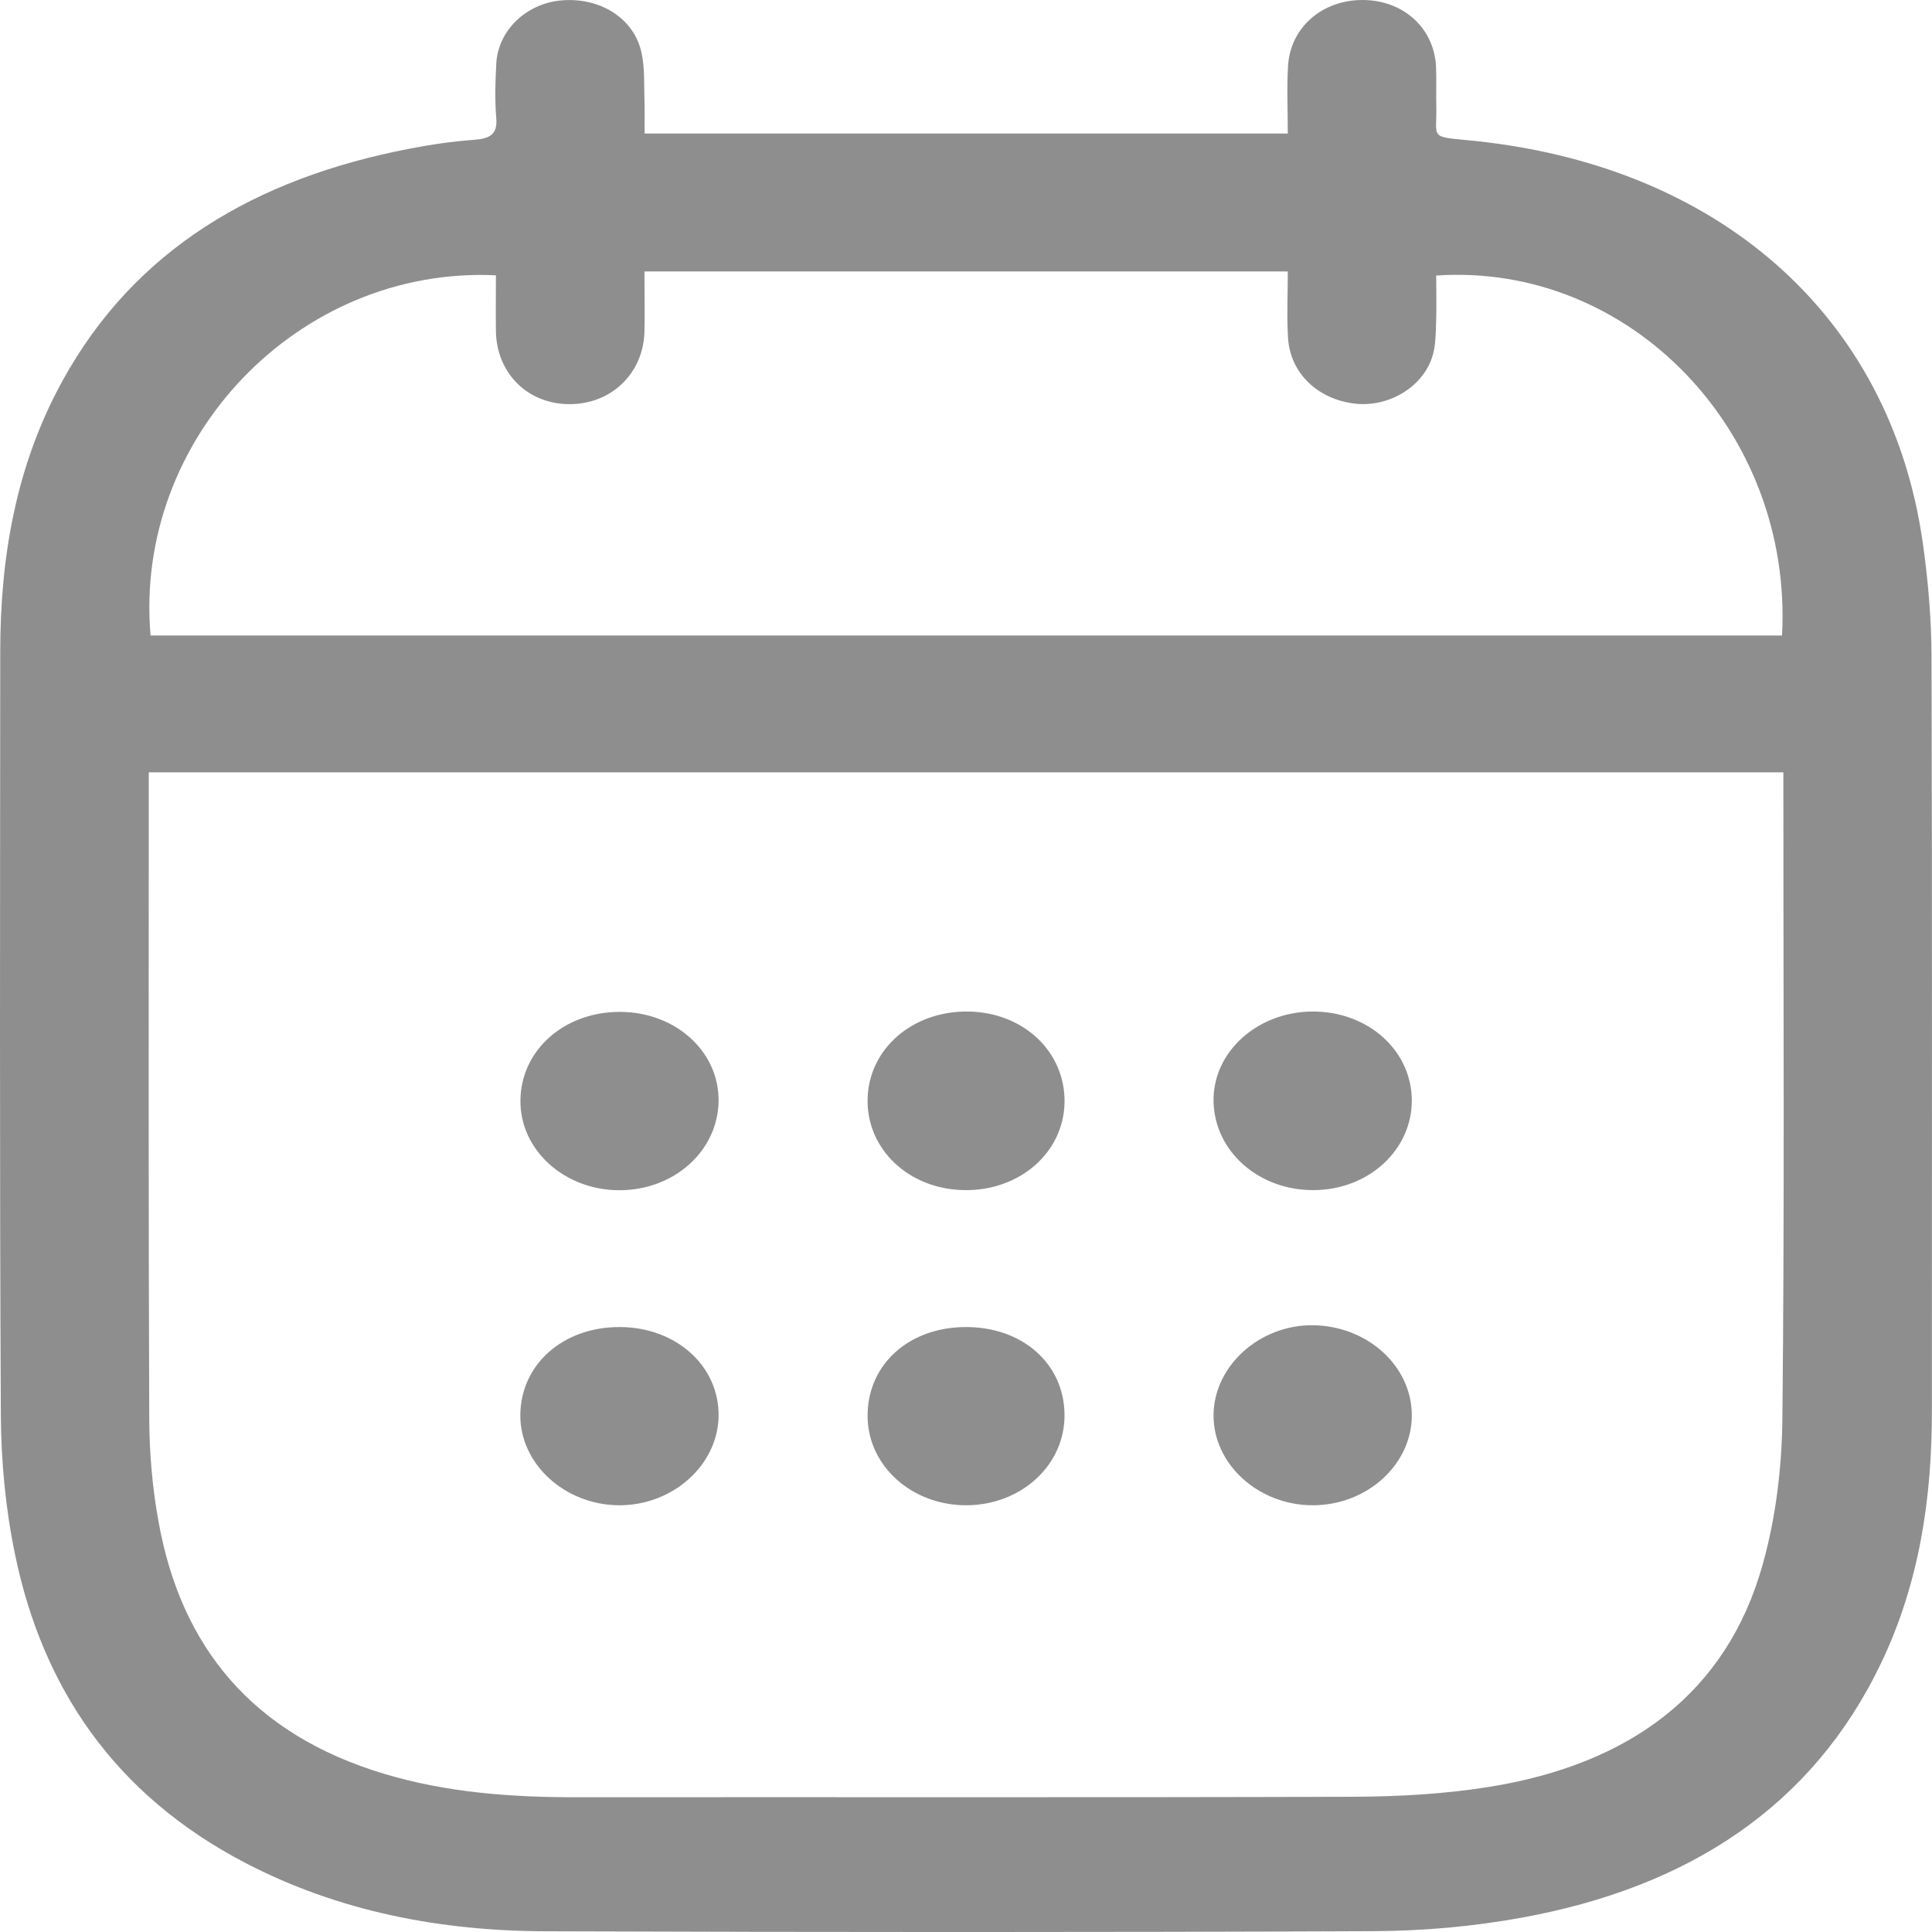 <svg width="16" height="16" viewBox="0 0 16 16" fill="none" xmlns="http://www.w3.org/2000/svg">
<path fill-rule="evenodd" clip-rule="evenodd" d="M5.338 1.106C7.121 1.106 8.88 1.106 10.665 1.106C10.665 0.913 10.656 0.729 10.667 0.545C10.687 0.224 10.953 -0.003 11.29 3.75749e-05C11.628 0.003 11.882 0.239 11.893 0.561C11.897 0.671 11.892 0.782 11.895 0.892C11.9 1.137 11.836 1.132 12.153 1.161C14.23 1.356 15.658 2.616 15.924 4.498C15.968 4.809 15.995 5.123 15.996 5.436C16.002 7.518 15.999 9.6 15.999 11.681C16 12.402 15.897 13.107 15.578 13.774C15.008 14.965 13.977 15.631 12.604 15.881C12.204 15.954 11.791 15.991 11.383 15.993C9.096 16.003 6.809 16.002 4.521 15.994C3.644 15.992 2.803 15.829 2.034 15.429C0.943 14.861 0.353 13.973 0.125 12.876C0.046 12.496 0.009 12.103 0.007 11.716C-0.004 9.611 0.001 7.506 0.002 5.401C0.002 4.62 0.129 3.86 0.518 3.153C1.114 2.069 2.115 1.476 3.394 1.231C3.569 1.197 3.747 1.171 3.925 1.158C4.058 1.148 4.121 1.113 4.11 0.979C4.097 0.829 4.102 0.677 4.11 0.526C4.125 0.25 4.36 0.027 4.653 0.003C4.976 -0.023 5.255 0.156 5.314 0.442C5.34 0.566 5.333 0.696 5.337 0.824C5.34 0.915 5.338 1.006 5.338 1.106ZM1.232 6.396C1.232 6.462 1.232 6.513 1.232 6.564C1.232 8.291 1.229 10.018 1.236 11.745C1.237 12.035 1.262 12.327 1.315 12.613C1.5 13.627 2.078 14.361 3.188 14.692C3.704 14.846 4.239 14.885 4.78 14.884C6.927 14.882 9.073 14.887 11.22 14.88C11.59 14.878 11.965 14.857 12.328 14.799C13.501 14.612 14.303 14.018 14.599 12.952C14.708 12.562 14.757 12.149 14.761 11.746C14.779 10.019 14.769 8.292 14.769 6.564C14.769 6.509 14.769 6.454 14.769 6.396C10.247 6.396 5.755 6.396 1.232 6.396ZM1.247 5.263C5.76 5.263 10.259 5.263 14.758 5.263C14.849 3.579 13.503 2.172 11.894 2.282C11.894 2.412 11.898 2.545 11.893 2.676C11.889 2.774 11.89 2.877 11.857 2.968C11.769 3.218 11.486 3.376 11.215 3.342C10.909 3.304 10.684 3.087 10.667 2.798C10.656 2.615 10.665 2.431 10.665 2.248C8.874 2.248 7.11 2.248 5.337 2.248C5.337 2.425 5.341 2.588 5.337 2.75C5.327 3.091 5.065 3.344 4.724 3.347C4.375 3.351 4.112 3.094 4.107 2.742C4.105 2.587 4.107 2.433 4.107 2.28C2.47 2.203 1.105 3.636 1.247 5.263Z" fill="#8E8E8E"/>
<path fill-rule="evenodd" clip-rule="evenodd" d="M8.816 9.132C8.808 9.546 8.443 9.864 7.984 9.856C7.527 9.849 7.176 9.518 7.185 9.101C7.194 8.687 7.556 8.371 8.018 8.377C8.477 8.383 8.824 8.712 8.816 9.132Z" fill="#8E8E8E"/>
<path fill-rule="evenodd" clip-rule="evenodd" d="M11.692 11.723C11.691 12.131 11.319 12.467 10.87 12.466C10.421 12.465 10.048 12.126 10.05 11.72C10.052 11.313 10.431 10.97 10.874 10.975C11.327 10.981 11.693 11.315 11.692 11.723Z" fill="#8E8E8E"/>
<path fill-rule="evenodd" clip-rule="evenodd" d="M5.125 9.857C4.67 9.854 4.306 9.522 4.31 9.113C4.314 8.697 4.672 8.379 5.135 8.38C5.595 8.381 5.957 8.709 5.951 9.121C5.944 9.534 5.58 9.859 5.125 9.857Z" fill="#8E8E8E"/>
<path fill-rule="evenodd" clip-rule="evenodd" d="M10.88 9.856C10.425 9.859 10.059 9.536 10.05 9.123C10.042 8.716 10.407 8.382 10.865 8.377C11.324 8.373 11.688 8.695 11.692 9.109C11.695 9.522 11.335 9.854 10.88 9.856Z" fill="#8E8E8E"/>
<path fill-rule="evenodd" clip-rule="evenodd" d="M5.134 10.99C5.601 10.992 5.957 11.314 5.951 11.728C5.945 12.134 5.57 12.469 5.124 12.466C4.676 12.462 4.306 12.123 4.309 11.718C4.313 11.298 4.664 10.988 5.134 10.99Z" fill="#8E8E8E"/>
<path fill-rule="evenodd" clip-rule="evenodd" d="M7.991 10.99C8.465 10.986 8.812 11.292 8.816 11.715C8.82 12.129 8.463 12.461 8.01 12.466C7.556 12.47 7.189 12.144 7.185 11.732C7.181 11.306 7.52 10.994 7.991 10.99Z" fill="#8E8E8E"/>
</svg>
